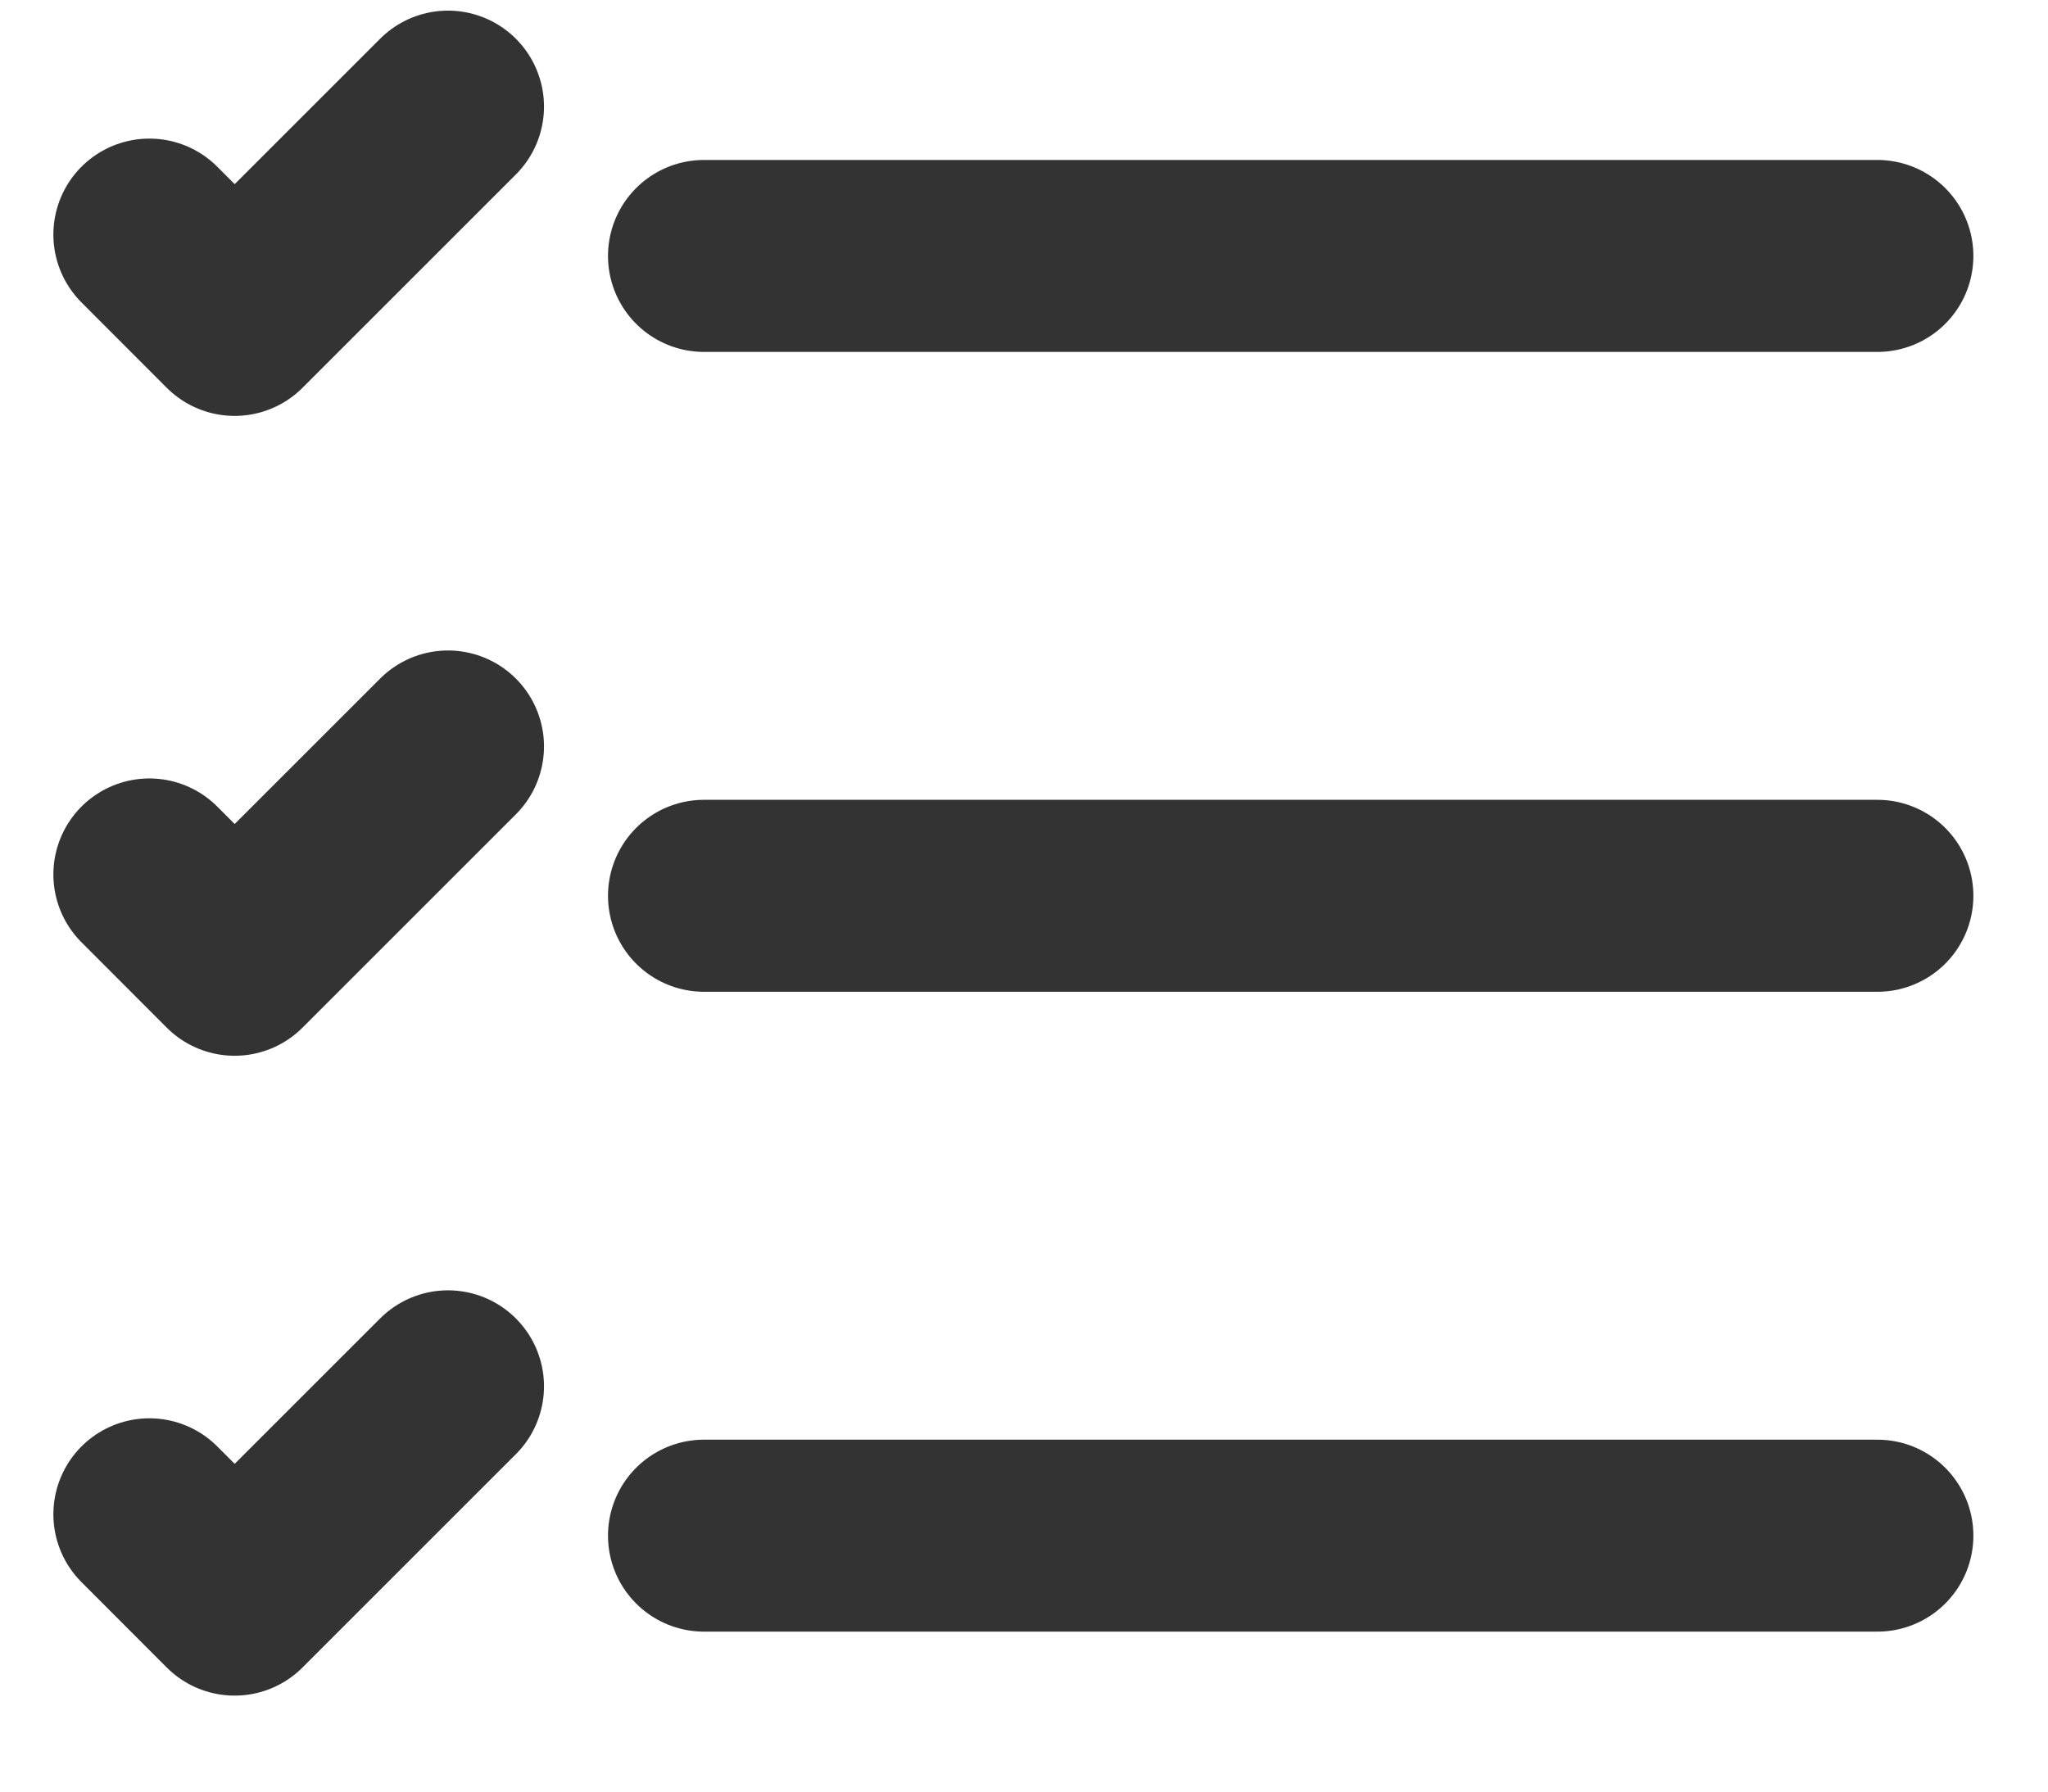<svg xmlns="http://www.w3.org/2000/svg" width="16" height="14" viewBox="0 0 16 14" fill="none">
    <path d="M5.5 2L14.667 2M1.167 1.833L1.833 2.5L3.5 0.833M1.167 6.833L1.833 7.5L3.5 5.833M1.167 11.833L1.833 12.5L3.5 10.833M5.5 7L14.667 7M5.5 12L14.667 12" stroke="#333333" stroke-width="1.5" stroke-linecap="round" stroke-linejoin="round"/>
</svg>

